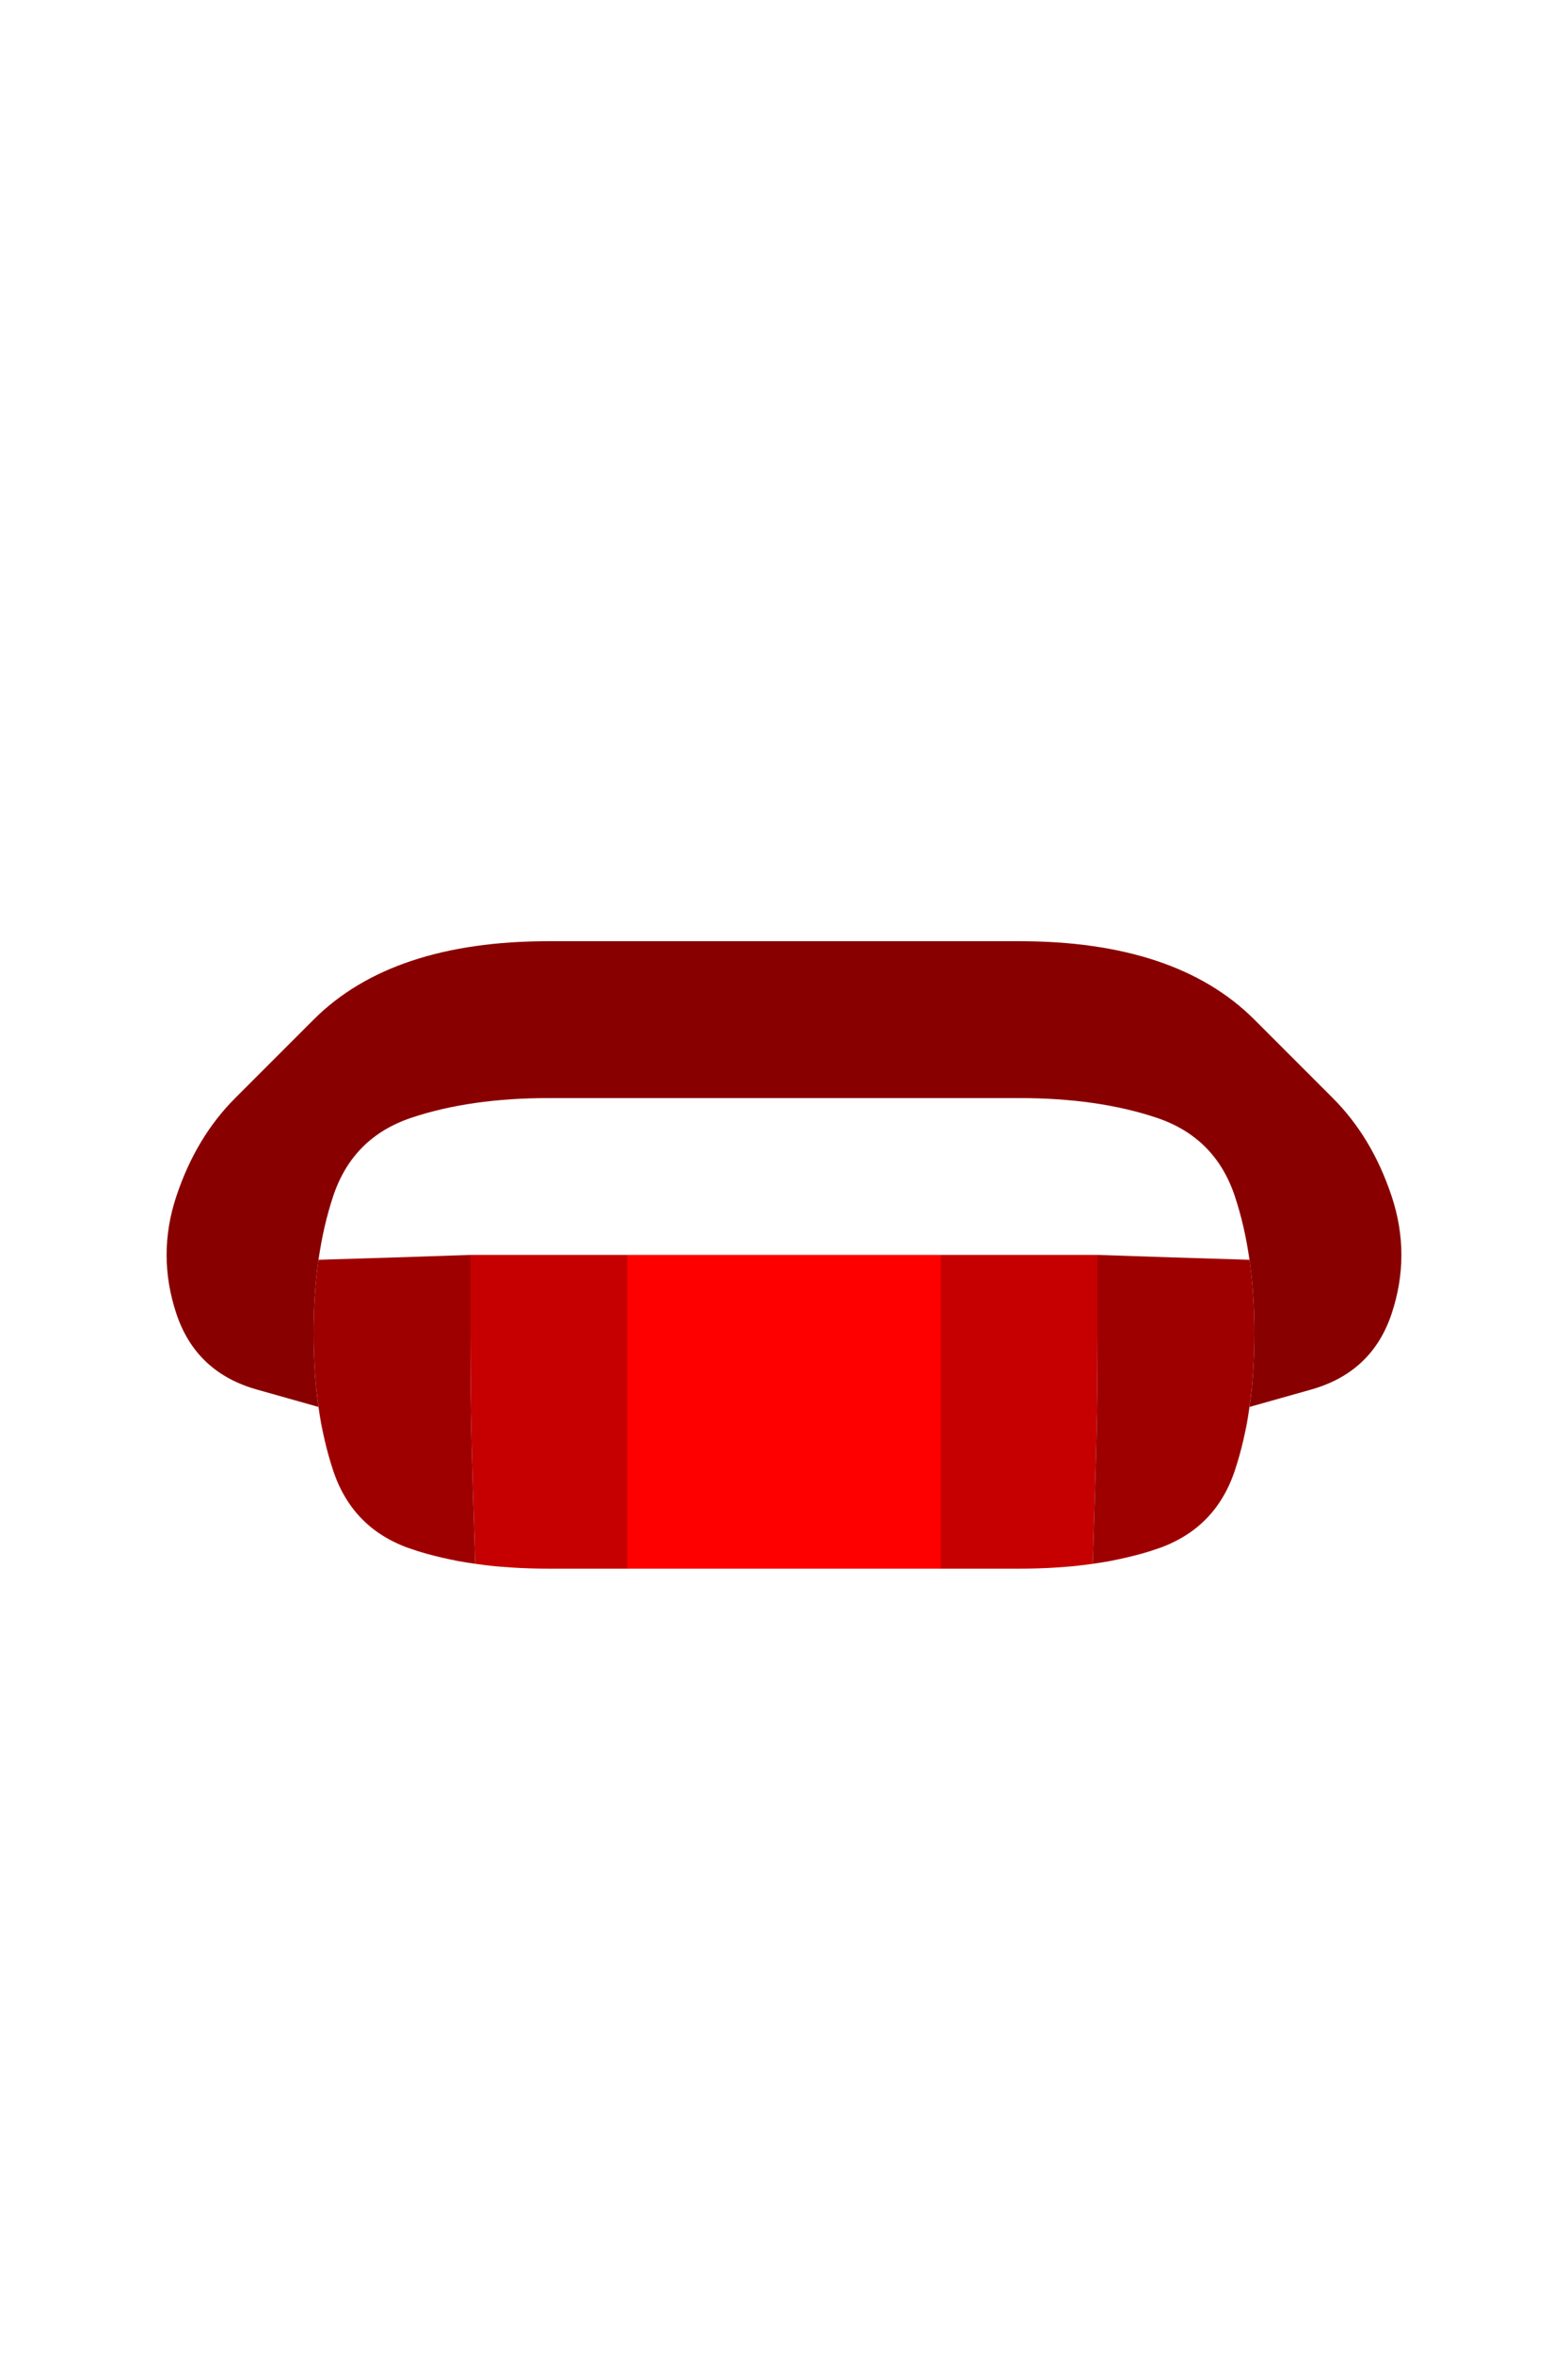 <?xml version="1.0" encoding="UTF-8" standalone="no"?>
<!-- Created with Inkscape (http://www.inkscape.org/) -->

<svg
   xmlns:dc="http://purl.org/dc/elements/1.1/"
   xmlns:cc="http://creativecommons.org/ns#"
   xmlns:rdf="http://www.w3.org/1999/02/22-rdf-syntax-ns#"
   xmlns:svg="http://www.w3.org/2000/svg"
   xmlns="http://www.w3.org/2000/svg"
   xmlns:sodipodi="http://sodipodi.sourceforge.net/DTD/sodipodi-0.dtd"
   xmlns:inkscape="http://www.inkscape.org/namespaces/inkscape"
   version="1.1"
   id="svg2"
   width="20"
   height="30"
   viewBox="0 0 20 30"
   sodipodi:docname="Belt.svg"
   inkscape:version="0.92.4 (5da689c313, 2019-01-14)">
  <defs
     id="defs6" />
  <sodipodi:namedview
     pagecolor="#ffffff"
     bordercolor="#666666"
     borderopacity="1"
     objecttolerance="10"
     gridtolerance="10"
     guidetolerance="10"
     inkscape:pageopacity="0"
     inkscape:pageshadow="2"
     inkscape:window-width="1920"
     inkscape:window-height="1001"
     id="namedview4"
     showgrid="false"
     inkscape:zoom="15.733333"
     inkscape:cx="5"
     inkscape:cy="12.584746"
     inkscape:window-x="-9"
     inkscape:window-y="-9"
     inkscape:window-maximized="1"
     inkscape:current-layer="svg2" />
  <g
     id="g28"
     transform="scale(2)">
    <path
       style="fill:#000000;fill-opacity:0"
       d="M 0,0.5 V 0 H 0.5 1 1.5 2 2.5 3 3.5 4 4.5 5 5.5 6 6.5 7 7.5 8 8.5 9 9.5 10 V 0.5 1 1.5 2 2.5 3 3.5 4 4.5 5 5.5 6 6.5 7 7.5 8 8.5 9 9.5 10 10.5 11 11.5 12 12.5 13 13.5 14 14.5 15 H 9.5 9 8.5 8 7.5 7 6.5 6 5.5 5 4.5 4 3.5 3 2.5 2 1.5 1 0.5 0 V 14.5 14 13.5 13 12.5 12 11.5 11 10.5 10 9.5 9 8.5 8 7.5 7 6.5 6 5.5 5 4.5 4 3.5 3 2.5 2 1.5 1 0.5 M 6.5,10 Q 7,10 7.375,9.875 7.75,9.75 7.875,9.375 L 8,9 7.906,9.281 7.812,9.562 7.875,9.375 Q 7.938,9.188 7.969,8.969 L 8,8.75 7.984,8.859 7.969,8.969 8.359,8.859 Q 8.75,8.75 8.875,8.375 9,8 8.875,7.625 8.75,7.25 8.5,7 8.25,6.75 8,6.5 7.75,6.25 7.375,6.125 7,6 6.5,6 6,6 5.5,6 5,6 4.5,6 4,6 3.5,6 3,6 2.625,6.125 2.25,6.25 2,6.5 1.75,6.75 1.5,7 1.25,7.25 1.125,7.625 1,8 1.125,8.375 1.25,8.75 1.641,8.859 L 2.031,8.969 2.016,8.859 2,8.75 2.031,8.969 Q 2.062,9.188 2.125,9.375 L 2.188,9.562 2.094,9.281 2,9 2.125,9.375 Q 2.25,9.75 2.625,9.875 3,10 3.5,10 q 0.5,0 1,0 0.5,0 1,0 0.5,0 1,0"
       id="path12"
       inkscape:connector-curvature="0" />
    <path
       style="fill:#890000;fill-opacity:1"
       d="M 2,6.5 Q 2.25,6.25 2.625,6.125 3,6 3.5,6 4,6 4.5,6 5,6 5.5,6 6,6 6.5,6 7,6 7.375,6.125 7.75,6.25 8,6.5 8.25,6.75 8.5,7 8.75,7.25 8.875,7.625 9,8 8.875,8.375 8.75,8.75 8.359,8.859 L 7.969,8.969 7.953,9.078 7.938,9.188 7.969,8.969 Q 8,8.75 8,8.5 V 8.25 8.625 9 8.5 Q 8,8 7.875,7.625 7.75,7.25 7.375,7.125 7,7 6.5,7 6,7 5.5,7 5,7 4.5,7 4,7 3.5,7 3,7 2.625,7.125 2.25,7.25 2.125,7.625 2,8 2,8.5 V 9 8.625 8.25 8.5 Q 2,8.75 2.031,8.969 L 2.062,9.188 2.047,9.078 2.031,8.969 1.641,8.859 Q 1.25,8.75 1.125,8.375 1,8 1.125,7.625 1.25,7.25 1.5,7 1.75,6.75 2,6.5"
       id="path14"
       inkscape:connector-curvature="0" />
    <path
       style="fill:#000000;fill-opacity:0"
       d="M 2.125,7.625 Q 2.25,7.25 2.625,7.125 3,7 3.5,7 4,7 4.5,7 5,7 5.5,7 6,7 6.5,7 7,7 7.375,7.125 7.75,7.25 7.875,7.625 L 8,8 7.906,7.719 7.812,7.438 7.875,7.625 Q 7.938,7.812 7.969,8.031 L 8,8.25 7.984,8.141 7.969,8.031 7.484,8.016 Q 7,8 6.5,8 6,8 5.5,8 5,8 4.5,8 4,8 3.5,8 3,8 2.516,8.016 L 2.031,8.031 2.016,8.141 2,8.25 2.031,8.031 Q 2.062,7.812 2.125,7.625 L 2.188,7.438 2.094,7.719 2,8 2.125,7.625"
       id="path16"
       inkscape:connector-curvature="0" />
    <path
       style="fill:#9e0000;fill-opacity:1"
       d="M 2,8.5 V 8 8.375 8.75 8.5 Q 2,8.25 2.031,8.031 L 2.062,7.812 2.047,7.922 2.031,8.031 2.516,8.016 3,8 V 8.5 Q 3,9 3.016,9.484 L 3.031,9.969 3.141,9.984 3.25,10 3.031,9.969 Q 2.812,9.938 2.625,9.875 L 2.438,9.812 2.719,9.906 3,10 2.625,9.875 Q 2.25,9.75 2.125,9.375 2,9 2,8.5 M 3.125,8 H 3 2.625 2.25 2.5 Q 2.75,8 3,8 H 3.25 3.125"
       id="path18"
       inkscape:connector-curvature="0" />
    <path
       style="fill:#c60000;fill-opacity:1"
       d="M 3,8.5 V 8 H 3.5 4 V 8.5 Q 4,9 4,9.5 V 10 H 3.5 3 3.375 3.75 3.5 Q 3.25,10 3.031,9.969 L 2.812,9.938 2.922,9.953 3.031,9.969 3.016,9.484 Q 3,9 3,8.5 M 3.625,10 H 4 4.125 4.25 4 Q 3.75,10 3.5,10 H 3.25 3.625 m 0.5,-2 H 4 3.625 3.25 3.5 Q 3.75,8 4,8 H 4.25 4.125 M 3.375,8 H 3 2.875 2.75 3 Q 3.25,8 3.5,8 H 3.75 3.375"
       id="path20"
       inkscape:connector-curvature="0" />
    <path
       style="fill:#ff0000;fill-opacity:1"
       d="M 4,8.5 V 8 H 4.5 Q 5,8 5.5,8 H 6 V 8.5 Q 6,9 6,9.5 V 10 H 5.5 Q 5,10 4.5,10 H 4 V 9.5 Q 4,9 4,8.5 M 3.875,10 H 4 4.375 4.75 4.5 Q 4.25,10 4,10 H 3.75 3.875 m 1.75,0 H 6 6.125 6.25 6 Q 5.75,10 5.5,10 H 5.25 5.625 m 0.5,-2 H 6 5.625 5.25 5.5 Q 5.75,8 6,8 H 6.25 6.125 M 4.375,8 H 4 3.875 3.75 4 Q 4.25,8 4.5,8 H 4.75 4.375"
       id="path22"
       inkscape:connector-curvature="0" />
    <path
       style="fill:#c60000;fill-opacity:1"
       d="M 6,8.5 V 8 H 6.5 7 V 8.5 Q 7,9 6.984,9.484 L 6.969,9.969 7.078,9.953 7.188,9.938 6.969,9.969 Q 6.75,10 6.5,10 H 6.25 6.625 7 6.5 6 V 9.5 Q 6,9 6,8.5 M 5.875,10 H 6 6.375 6.75 6.5 Q 6.25,10 6,10 H 5.75 5.875 M 7.125,8 H 7 6.625 6.25 6.5 Q 6.75,8 7,8 H 7.25 7.125 M 6.375,8 H 6 5.875 5.75 6 Q 6.25,8 6.5,8 H 6.75 6.375"
       id="path24"
       inkscape:connector-curvature="0" />
    <path
       style="fill:#9e0000;fill-opacity:1"
       d="M 7,8.5 V 8 L 7.484,8.016 7.969,8.031 7.953,7.922 7.938,7.812 7.969,8.031 Q 8,8.25 8,8.5 V 8.75 8.375 8 8.5 Q 8,9 7.875,9.375 7.75,9.75 7.375,9.875 L 7,10 7.281,9.906 7.562,9.812 7.375,9.875 Q 7.188,9.938 6.969,9.969 L 6.75,10 6.859,9.984 6.969,9.969 6.984,9.484 Q 7,9 7,8.5 M 7.375,8 H 7 6.875 6.75 7 Q 7.25,8 7.5,8 H 7.75 7.375"
       id="path26"
       inkscape:connector-curvature="0" />
  </g>
</svg>
